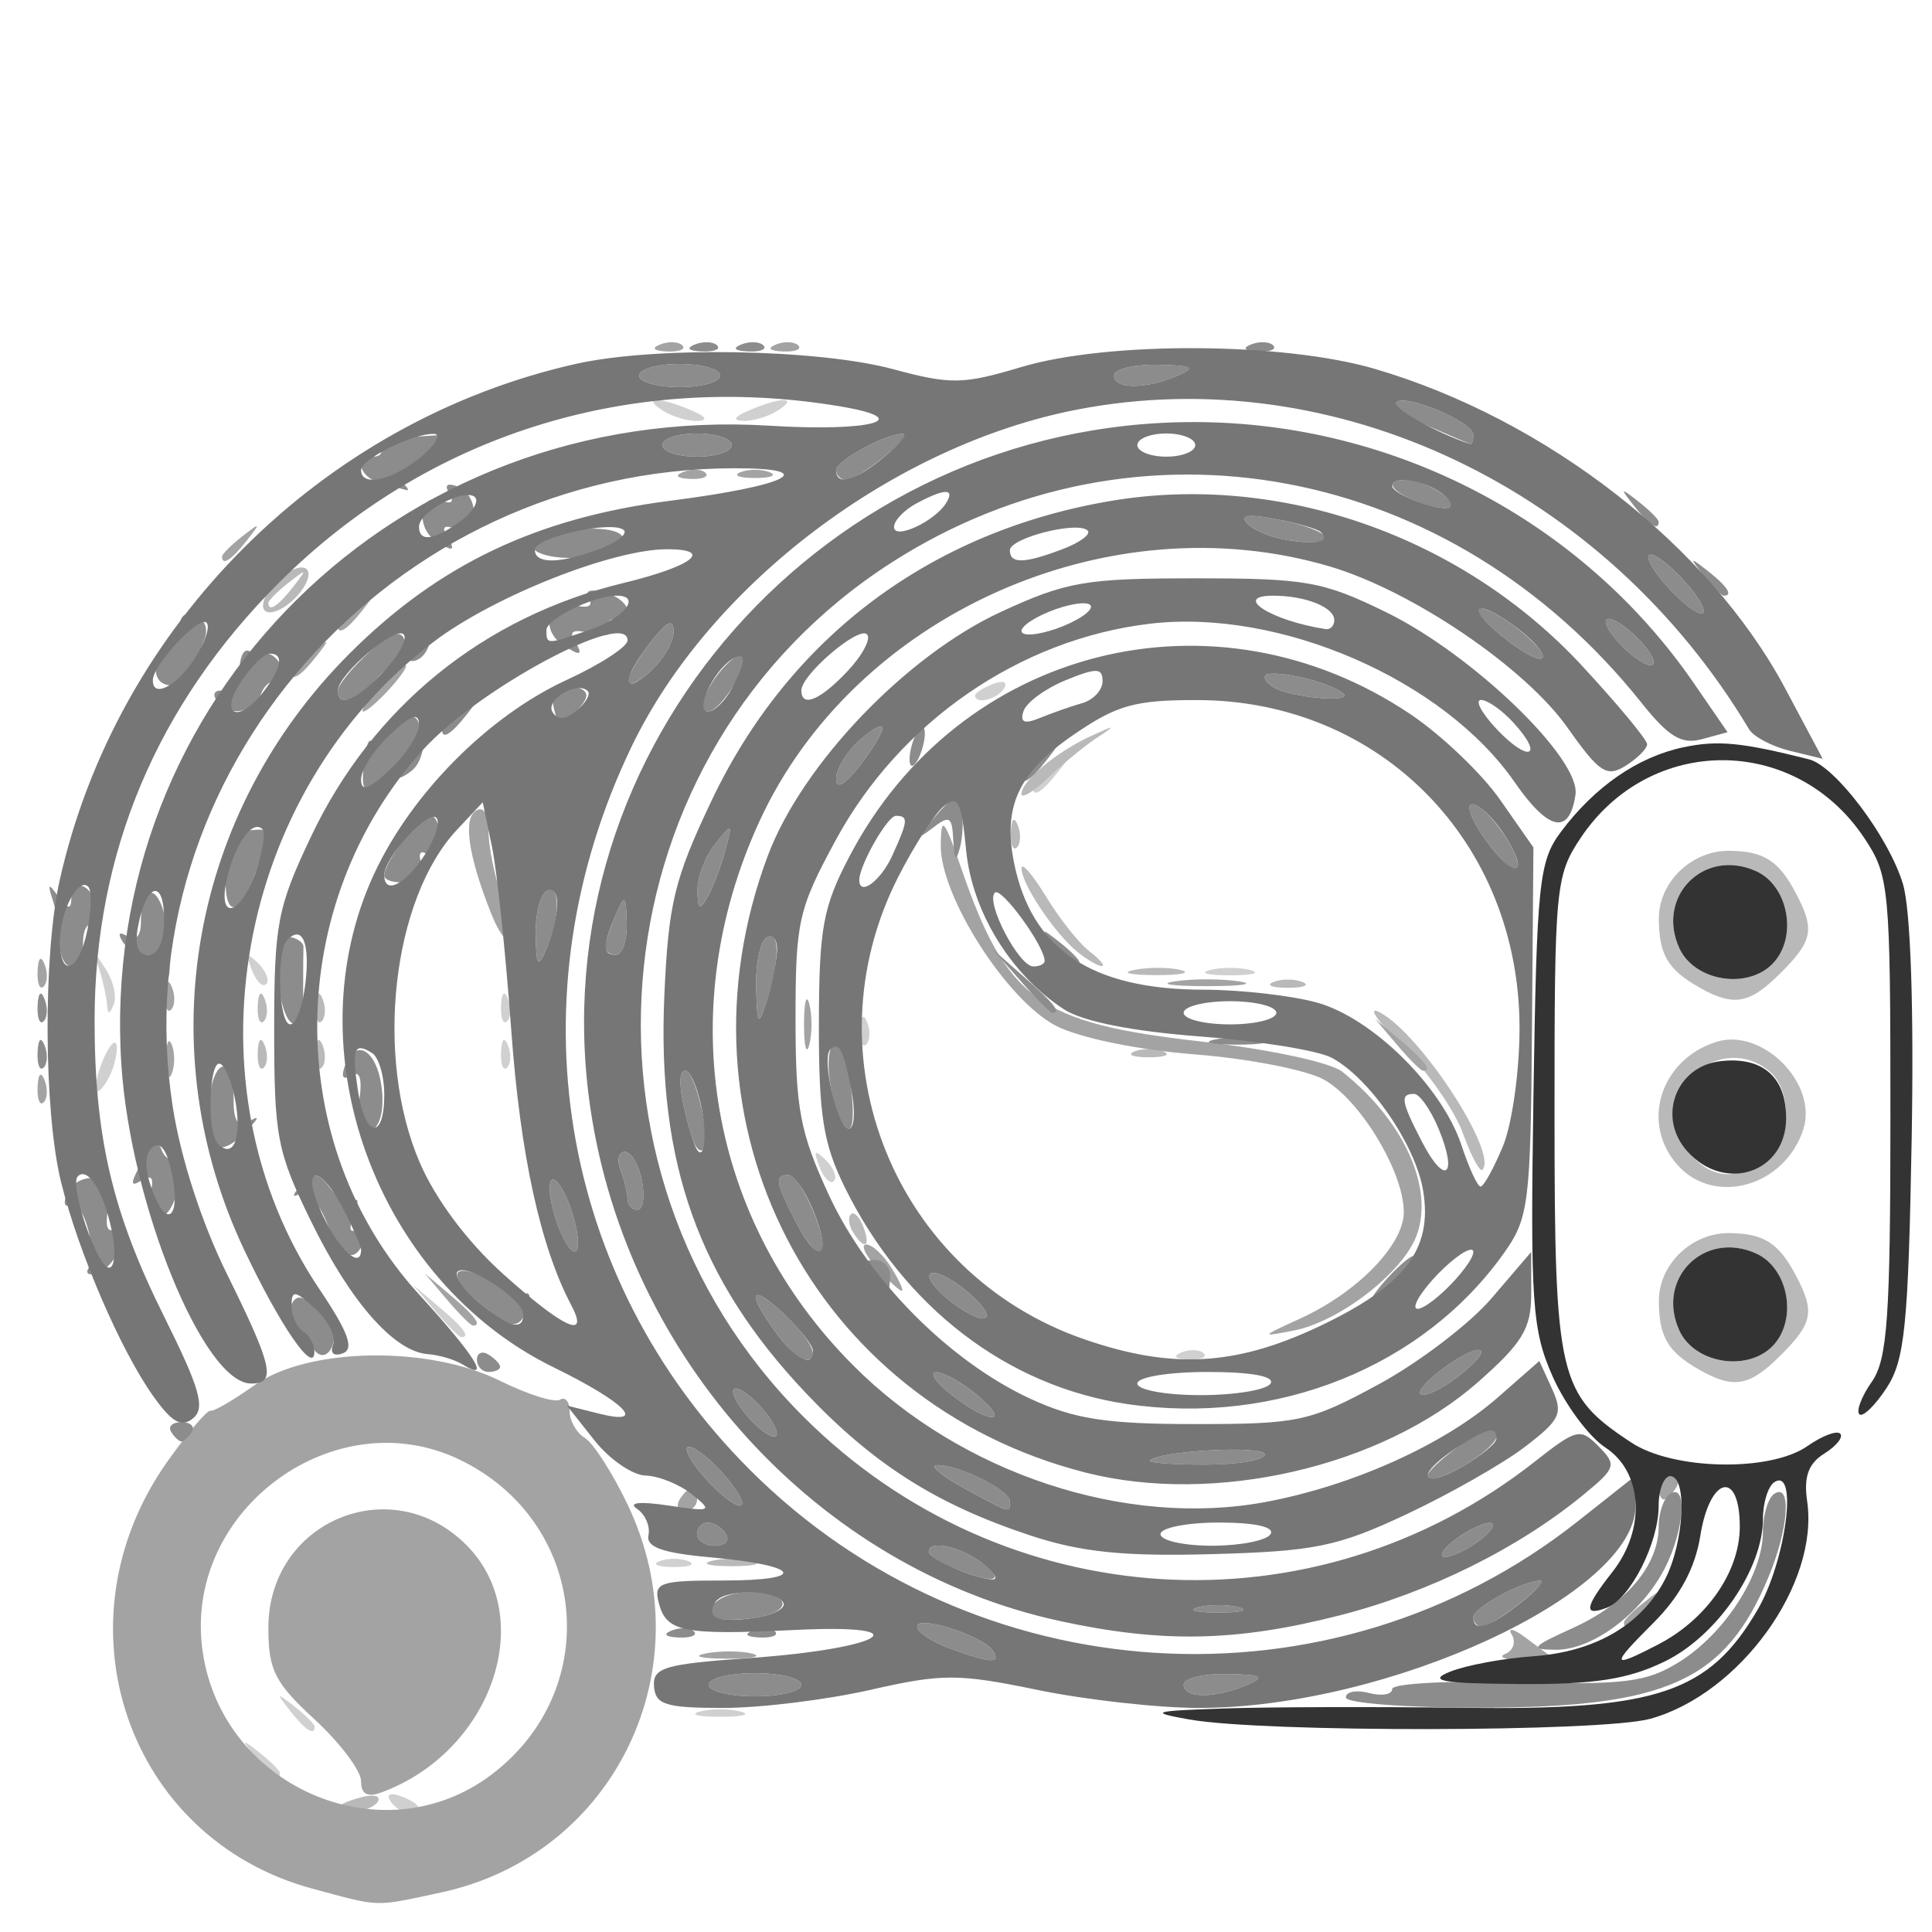 <?xml version="1.0" encoding="UTF-8" standalone="no"?>
<!-- Created with Inkscape (http://www.inkscape.org/) -->

<svg
   width="100mm"
   height="100mm"
   viewBox="0 0 100 100"
   version="1.1"
   id="svg2654"
   inkscape:version="1.1.1 (3bf5ae0d25, 2021-09-20)"
   sodipodi:docname="add_list_type_device_6110.svg"
   xmlns:inkscape="http://www.inkscape.org/namespaces/inkscape"
   xmlns:sodipodi="http://sodipodi.sourceforge.net/DTD/sodipodi-0.dtd"
   xmlns="http://www.w3.org/2000/svg"
   xmlns:svg="http://www.w3.org/2000/svg">
  <sodipodi:namedview
     id="namedview2656"
     pagecolor="#505050"
     bordercolor="#ffffff"
     borderopacity="1"
     inkscape:pageshadow="0"
     inkscape:pageopacity="0"
     inkscape:pagecheckerboard="1"
     inkscape:document-units="mm"
     showgrid="false"
     inkscape:zoom="0.58974467"
     inkscape:cx="397.62971"
     inkscape:cy="171.26056"
     inkscape:window-width="1440"
     inkscape:window-height="890"
     inkscape:window-x="-6"
     inkscape:window-y="-6"
     inkscape:window-maximized="1"
     inkscape:current-layer="layer1" />
  <defs
     id="defs2651" />
  <g
     inkscape:label="Laag 1"
     inkscape:groupmode="layer"
     id="layer1">
    <g
       id="g2670"
       transform="translate(-9.9697888e-7,-0.449)">
      <path
         style="fill:#d0d0d0;fill-opacity:1;stroke-width:0.6"
         d="m 20.193,93.656 c -0.21,-0.34 0.031,-0.44 0.564,-0.236 1.039,0.399 1.229,0.828 0.366,0.828 -0.31,0 -0.729,-0.267 -0.931,-0.593 z m -6.977,-2.256 c -0.746,-0.951 -0.725,-0.972 0.226,-0.226 0.577,0.453 1.049,0.925 1.049,1.049 0,0.494 -0.492,0.176 -1.276,-0.823 z m 1.799,-2.399 c -0.746,-0.951 -0.725,-0.972 0.226,-0.226 0.577,0.453 1.049,0.925 1.049,1.049 0,0.494 -0.492,0.176 -1.276,-0.823 z m 21.215,0.036 c 0.577,-0.151 1.522,-0.151 2.099,0 0.577,0.151 0.105,0.274 -1.049,0.274 -1.154,0 -1.627,-0.123 -1.049,-0.274 z m -2.099,-7.78 c 0.412,-0.166 1.087,-0.166 1.499,0 0.412,0.166 0.075,0.302 -0.75,0.302 -0.825,0 -1.162,-0.136 -0.75,-0.302 z m 27.023,-10.807 c 0.433,-0.173 0.95,-0.152 1.149,0.047 0.199,0.199 -0.155,0.341 -0.787,0.315 -0.699,-0.029 -0.841,-0.171 -0.362,-0.362 z M 22.53,68.312 l -1.142,-1.349 1.349,1.142 c 1.268,1.074 1.622,1.556 1.142,1.556 -0.114,0 -0.721,-0.607 -1.349,-1.349 z m 19.885,-7.47 c -0.325,-0.855 -0.257,-0.924 0.336,-0.336 0.41,0.407 0.594,0.891 0.409,1.075 -0.185,0.185 -0.52,-0.148 -0.745,-0.74 z M 4.948,56.769 c 0.062,-1.136 1.062,-3.049 1.097,-2.099 0.018,0.495 -0.229,1.304 -0.548,1.799 -0.32,0.495 -0.566,0.63 -0.548,0.3 z M 25.933,54.92 c 0.029,-0.699 0.171,-0.841 0.362,-0.362 0.173,0.433 0.152,0.95 -0.047,1.149 -0.199,0.199 -0.341,-0.155 -0.315,-0.787 z m 18.59,-1.199 c 0.029,-0.699 0.171,-0.841 0.362,-0.362 0.173,0.433 0.152,0.95 -0.047,1.149 -0.199,0.199 -0.341,-0.155 -0.315,-0.787 z M 25.933,52.521 c 0.029,-0.699 0.171,-0.841 0.362,-0.362 0.173,0.433 0.152,0.95 -0.047,1.149 -0.199,0.199 -0.341,-0.155 -0.315,-0.787 z m -20.389,-0.051 c -0.026,-0.385 -0.203,-1.195 -0.392,-1.799 -0.328,-1.044 -0.311,-1.045 0.342,-0.026 0.378,0.59 0.555,1.399 0.392,1.799 -0.213,0.525 -0.308,0.532 -0.342,0.026 z m 7.487,-1.822 c -0.325,-0.855 -0.257,-0.924 0.336,-0.336 0.41,0.407 0.594,0.891 0.409,1.075 -0.185,0.185 -0.52,-0.148 -0.745,-0.74 z m 49.585,0.011 c 0.577,-0.151 1.522,-0.151 2.099,0 0.577,0.151 0.105,0.274 -1.049,0.274 -1.154,0 -1.627,-0.123 -1.049,-0.274 z M 53.47,41.25 c 0,-0.125 0.472,-0.597 1.049,-1.049 0.951,-0.746 0.972,-0.725 0.226,0.226 -0.783,0.999 -1.276,1.317 -1.276,0.823 z m -2.998,-4.807 c 0,-0.13 0.419,-0.396 0.931,-0.593 0.534,-0.205 0.774,-0.104 0.564,0.236 -0.352,0.57 -1.495,0.843 -1.495,0.357 z M 34.281,21.687 c -1.096,-0.708 -0.149,-0.708 1.499,0 0.791,0.34 0.893,0.527 0.3,0.548 -0.495,0.018 -1.304,-0.229 -1.799,-0.548 z m 4.498,0 c 1.649,-0.708 2.595,-0.708 1.499,0 -0.495,0.32 -1.304,0.566 -1.799,0.548 -0.593,-0.022 -0.491,-0.209 0.3,-0.548 z"
         id="path2682" />
      <path
         style="fill:#b9b9b9;fill-opacity:1;stroke-width:0.6"
         d="m 17.49,94.019 c 0,-0.126 0.54,-0.371 1.2,-0.544 0.66,-0.173 1.049,-0.069 0.864,0.23 -0.323,0.522 -2.064,0.787 -2.064,0.314 z M 36.829,81.242 c 0.577,-0.151 1.522,-0.151 2.099,0 0.577,0.151 0.105,0.274 -1.049,0.274 -1.154,0 -1.627,-0.123 -1.049,-0.274 z m 51.123,-9.898 c -1.62,-0.919 -2.079,-1.696 -2.09,-3.538 -0.011,-1.902 1.68,-3.544 3.636,-3.532 1.788,0.011 2.571,0.509 3.461,2.2 0.985,1.872 0.874,2.458 -0.782,4.115 -1.625,1.625 -2.436,1.77 -4.225,0.755 z m 3.778,-1.202 c 1.332,-1.332 0.867,-4.036 -0.826,-4.808 -2.691,-1.226 -5.208,1.29 -3.982,3.982 0.772,1.693 3.476,2.158 4.808,0.826 z m -47.579,-5.917 c -0.217,-0.352 -0.267,-0.768 -0.109,-0.925 0.157,-0.157 0.446,0.131 0.641,0.64 0.405,1.057 0.06,1.243 -0.531,0.286 z m 42.695,-3.455 c -1.95,-2.154 -0.919,-5.471 1.987,-6.393 2.37,-0.752 5.263,2.141 4.511,4.511 -0.937,2.953 -4.575,4.007 -6.497,1.883 z m 4.444,-0.124 c 1.387,-0.742 1.571,-3.689 0.297,-4.746 -2.732,-2.267 -6.621,1.53 -4.25,4.149 1.231,1.361 2.241,1.513 3.954,0.597 z M 75.713,59.092 C 75.286,57.912 73.865,55.874 72.554,54.564 c -1.311,-1.311 -1.815,-2.079 -1.12,-1.707 2.117,1.133 6.13,7.304 5.294,8.14 -0.132,0.132 -0.589,-0.725 -1.015,-1.905 z M 13.339,54.92 c 0.029,-0.699 0.171,-0.841 0.362,-0.362 0.173,0.433 0.152,0.95 -0.047,1.149 -0.199,0.199 -0.341,-0.155 -0.315,-0.787 z m 2.998,0 c 0.029,-0.699 0.171,-0.841 0.362,-0.362 0.173,0.433 0.152,0.95 -0.047,1.149 -0.199,0.199 -0.341,-0.155 -0.315,-0.787 z m 42.38,-0.047 c 0.412,-0.166 1.087,-0.166 1.499,0 0.412,0.166 0.075,0.302 -0.75,0.302 -0.825,0 -1.162,-0.136 -0.75,-0.302 z m -45.378,-2.351 c 0.029,-0.699 0.171,-0.841 0.362,-0.362 0.173,0.433 0.152,0.95 -0.047,1.149 -0.199,0.199 -0.341,-0.155 -0.315,-0.787 z m 2.998,0 c 0.029,-0.699 0.171,-0.841 0.362,-0.362 0.173,0.433 0.152,0.95 -0.047,1.149 -0.199,0.199 -0.341,-0.155 -0.315,-0.787 z m 71.614,-0.966 c -1.62,-0.919 -2.079,-1.696 -2.09,-3.538 -0.011,-1.902 1.68,-3.544 3.636,-3.532 1.788,0.011 2.571,0.509 3.461,2.2 0.985,1.872 0.874,2.458 -0.782,4.115 -1.625,1.625 -2.436,1.77 -4.225,0.755 z m 3.778,-1.202 c 1.332,-1.332 0.867,-4.036 -0.826,-4.808 -2.691,-1.226 -5.208,1.29 -3.982,3.982 0.772,1.693 3.476,2.158 4.808,0.826 z m -25.816,0.922 c 0.412,-0.166 1.087,-0.166 1.499,0 0.412,0.166 0.075,0.302 -0.75,0.302 -0.825,0 -1.162,-0.136 -0.75,-0.302 z M 58.725,50.648 c 0.746,-0.143 1.825,-0.138 2.399,0.012 0.573,0.15 -0.037,0.267 -1.356,0.261 -1.319,-0.007 -1.788,-0.129 -1.042,-0.273 z m -2.953,-0.925 c -1.18,-0.955 -2.902,-3.527 -2.899,-4.331 0.001,-0.339 0.575,0.324 1.275,1.472 0.7,1.149 1.711,2.422 2.247,2.829 0.535,0.408 0.823,0.75 0.638,0.76 -0.184,0.01 -0.752,-0.318 -1.262,-0.731 z m -3.453,-6.197 c 0.029,-0.699 0.171,-0.841 0.362,-0.362 0.173,0.433 0.152,0.95 -0.047,1.149 -0.199,0.199 -0.341,-0.155 -0.315,-0.787 z m 0.552,-1.983 c 0,-0.668 1.811,-2.178 3.598,-2.999 1.28,-0.588 1.329,-0.578 0.335,0.073 -0.64,0.419 -1.787,1.357 -2.549,2.084 -0.761,0.727 -1.385,1.106 -1.385,0.843 z M 13.665,32.001 c -0.19,-0.307 0.161,-1.017 0.78,-1.577 0.619,-0.56 1.281,-0.767 1.471,-0.46 0.19,0.307 -0.161,1.017 -0.78,1.577 -0.619,0.56 -1.281,0.767 -1.471,0.46 z m 1.502,-1.169 c 0.746,-0.951 0.725,-0.972 -0.226,-0.226 -0.577,0.453 -1.049,0.925 -1.049,1.049 0,0.494 0.492,0.176 1.276,-0.823 z"
         id="path2680" />
      <path
         style="fill:#a3a3a3;fill-opacity:1;stroke-width:0.6"
         d="M 16.183,98.21 C 6.549,95.615 2.753,84.413 8.683,76.072 c 1.051,-1.478 2.045,-2.649 2.21,-2.602 0.165,0.047 1.186,-0.546 2.27,-1.318 2.754,-1.961 8.989,-2.077 12.709,-0.236 1.436,0.71 2.836,1.152 3.111,0.982 0.275,-0.17 0.5,0.098 0.5,0.596 0,0.498 0.357,1.121 0.792,1.385 0.436,0.264 1.43,1.815 2.21,3.446 4.029,8.434 -0.643,18.144 -9.658,20.078 -3.51,0.753 -3.083,0.765 -6.644,-0.194 z m 9.293,-5.935 c 5.842,-4.456 4.915,-13.142 -1.74,-16.3 -6.397,-3.035 -14.085,2.555 -13.284,9.66 0.817,7.245 9.31,10.998 15.025,6.64 z m -6.787,0.364 c 0,-0.535 -1.079,-1.969 -2.399,-3.187 -2.072,-1.912 -2.399,-2.561 -2.399,-4.751 0,-5.509 6.358,-8.172 10.241,-4.29 3.736,3.736 1.347,10.703 -4.394,12.815 -0.727,0.267 -1.049,0.087 -1.049,-0.587 z M 36.537,86.029 c 0.746,-0.143 1.825,-0.138 2.399,0.012 0.573,0.15 -0.037,0.267 -1.356,0.261 -1.319,-0.007 -1.788,-0.129 -1.042,-0.273 z m 41.375,0.026 c 0.414,-0.167 0.565,-0.618 0.335,-1.002 -0.23,-0.384 0.105,-0.302 0.746,0.181 0.641,0.484 1.277,0.956 1.414,1.049 0.137,0.093 -0.537,0.148 -1.499,0.122 -0.962,-0.026 -1.41,-0.184 -0.996,-0.351 z m 6.143,-1.627 c 0,-0.125 0.472,-0.597 1.049,-1.049 0.951,-0.746 0.972,-0.725 0.226,0.226 -0.783,0.999 -1.276,1.317 -1.276,0.823 z M 35.18,78.057 c 0.204,-0.33 0.49,-0.6 0.635,-0.6 0.145,0 0.264,0.27 0.264,0.6 0,0.33 -0.286,0.6 -0.635,0.6 -0.349,0 -0.468,-0.27 -0.264,-0.6 z m 50.673,-0.6 c 0,-0.33 0.286,-0.6 0.635,-0.6 0.349,0 0.468,0.27 0.264,0.6 -0.204,0.33 -0.49,0.6 -0.635,0.6 -0.145,0 -0.264,-0.27 -0.264,-0.6 z m -18.59,-8.743 c 2.987,-1.357 5.397,-3.826 5.397,-5.53 0,-2.056 -2.221,-5.757 -4.104,-6.84 -0.876,-0.504 -3.886,-1.097 -6.69,-1.318 -2.974,-0.235 -5.972,-0.85 -7.196,-1.476 -2.545,-1.301 -6.005,-6.714 -5.977,-9.349 0.017,-1.583 0.161,-1.418 1.082,1.25 2.336,6.76 4.007,7.961 12.387,8.905 3.47,0.391 6.699,1.079 7.302,1.557 3.2,2.534 4.788,6.042 3.851,8.506 -0.731,1.923 -3.996,4.441 -6.352,4.899 -1.737,0.338 -1.726,0.317 0.3,-0.604 z m -44.133,-1.002 -1.142,-1.349 1.349,1.142 c 1.268,1.074 1.622,1.556 1.142,1.556 -0.114,0 -0.721,-0.607 -1.349,-1.349 z m 22.245,-1.649 c -0.597,-0.66 -0.839,-1.199 -0.537,-1.199 0.302,0 0.885,0.54 1.297,1.199 0.412,0.66 0.654,1.199 0.537,1.199 -0.117,0 -0.7,-0.54 -1.297,-1.199 z M 1.945,56.719 c 0.029,-0.699 0.171,-0.841 0.362,-0.362 0.173,0.433 0.152,0.95 -0.047,1.149 -0.199,0.199 -0.341,-0.155 -0.315,-0.787 z m 6.644,-1.449 c 0,-0.825 0.136,-1.162 0.302,-0.75 0.166,0.412 0.166,1.087 0,1.499 -0.166,0.412 -0.302,0.075 -0.302,-0.75 z m 63.714,-0.75 -1.142,-1.349 1.349,1.142 c 1.268,1.074 1.622,1.556 1.142,1.556 -0.114,0 -0.721,-0.607 -1.349,-1.349 z M 41.616,53.47 c 0,-1.154 0.123,-1.627 0.274,-1.049 0.151,0.577 0.151,1.522 0,2.099 -0.151,0.577 -0.274,0.105 -0.274,-1.049 z M 8.542,51.921 c 0.029,-0.699 0.171,-0.841 0.362,-0.362 0.173,0.433 0.152,0.95 -0.047,1.149 -0.199,0.199 -0.341,-0.155 -0.315,-0.787 z M 1.945,50.722 c 0.029,-0.699 0.171,-0.841 0.362,-0.362 0.173,0.433 0.152,0.95 -0.047,1.149 -0.199,0.199 -0.341,-0.155 -0.315,-0.787 z m 58.871,0.52 c 0.907,-0.137 2.391,-0.137 3.298,0 0.907,0.137 0.165,0.25 -1.649,0.25 -1.814,0 -2.556,-0.112 -1.649,-0.25 z M 25.387,47.643 c -1.149,-2.905 -1.423,-4.82 -0.75,-5.236 0.396,-0.245 0.648,0.162 0.648,1.044 0,0.795 0.301,2.309 0.669,3.364 0.832,2.387 0.335,3.111 -0.568,0.828 z M 19.589,36.08 c 0.597,-0.66 1.22,-1.199 1.385,-1.199 0.165,0 -0.189,0.54 -0.786,1.199 -0.597,0.66 -1.22,1.199 -1.385,1.199 -0.165,0 0.189,-0.54 0.786,-1.199 z m -4.498,-0.826 c 0,-0.125 0.472,-0.597 1.049,-1.049 0.951,-0.746 0.972,-0.725 0.226,0.226 -0.783,0.999 -1.276,1.317 -1.276,0.823 z m 2.399,-2.399 c 0,-0.125 0.472,-0.597 1.049,-1.049 0.951,-0.746 0.972,-0.725 0.226,0.226 -0.783,0.999 -1.276,1.317 -1.276,0.823 z m -5.997,-3.598 c 0,-0.125 0.472,-0.597 1.049,-1.049 0.951,-0.746 0.972,-0.725 0.226,0.226 -0.783,0.999 -1.276,1.317 -1.276,0.823 z M 35.368,24.876 c 0.433,-0.173 0.95,-0.152 1.149,0.047 0.199,0.199 -0.155,0.341 -0.787,0.315 -0.699,-0.029 -0.841,-0.171 -0.362,-0.362 z m 2.961,0.012 c 0.412,-0.166 1.087,-0.166 1.499,0 0.412,0.166 0.075,0.302 -0.75,0.302 -0.825,0 -1.162,-0.136 -0.75,-0.302 z m -4.16,-6.609 c 0.433,-0.173 0.95,-0.152 1.149,0.047 0.199,0.199 -0.155,0.341 -0.787,0.315 -0.699,-0.029 -0.841,-0.171 -0.362,-0.362 z m 5.997,0 c 0.433,-0.173 0.95,-0.152 1.149,0.047 0.199,0.199 -0.155,0.341 -0.787,0.315 -0.699,-0.029 -0.841,-0.171 -0.362,-0.362 z"
         id="path2678" />
      <path
         style="fill:#8c8c8c;fill-opacity:1;stroke-width:0.6"
         d="m 69.662,88.308 c 0,-0.299 0.54,-0.402 1.199,-0.23 0.66,0.173 1.199,0.08 1.198,-0.206 -6e-4,-0.286 2.9,-0.444 6.447,-0.352 5.606,0.146 6.703,0.009 8.402,-1.044 2.359,-1.463 4.337,-4.531 4.34,-6.734 0.001,-0.888 0.272,-1.781 0.602,-1.984 0.9,-0.556 0.722,1.845 -0.323,4.345 -2.235,5.349 -5.247,6.718 -14.819,6.736 -3.875,0.007 -7.046,-0.231 -7.046,-0.53 z M 36.679,87.652 c 0,-0.33 1.079,-0.6 2.399,-0.6 1.319,0 2.399,0.27 2.399,0.6 0,0.33 -1.079,0.6 -2.399,0.6 -1.319,0 -2.399,-0.27 -2.399,-0.6 z m 24.587,0 c 0,-0.33 1.012,-0.581 2.249,-0.558 1.804,0.034 2.012,0.144 1.049,0.558 -1.666,0.716 -3.298,0.716 -3.298,0 z M 49.123,85.756 c -0.907,-0.331 -1.649,-0.836 -1.649,-1.121 0,-0.62 3.455,0.502 3.934,1.277 0.41,0.664 -0.143,0.626 -2.285,-0.156 z m 32.303,-1.05 c 2.75,-1.249 4.427,-3.237 4.427,-5.247 0,-0.732 0.27,-1.497 0.6,-1.701 0.904,-0.559 0.719,1.927 -0.288,3.875 -1.206,2.333 -3.741,4.224 -5.64,4.208 -1.378,-0.012 -1.269,-0.149 0.901,-1.134 z m -46.658,0.138 c 0.433,-0.173 0.95,-0.152 1.149,0.047 0.199,0.199 -0.155,0.341 -0.787,0.315 -0.699,-0.029 -0.841,-0.171 -0.362,-0.362 z m 4.198,0 c 0.433,-0.173 0.95,-0.152 1.149,0.047 0.199,0.199 -0.155,0.341 -0.787,0.315 -0.699,-0.029 -0.841,-0.171 -0.362,-0.362 z m -1.974,-0.677 c -0.582,-0.582 0.412,-1.312 1.786,-1.312 2.134,0 2.358,1.025 0.29,1.329 -0.988,0.145 -1.922,0.138 -2.076,-0.016 z m 39.266,-0.017 c 0,-0.488 2.625,-1.909 3.476,-1.882 0.547,0.017 -2.435,2.354 -3.027,2.372 -0.247,0.007 -0.45,-0.213 -0.45,-0.49 z M 62.016,83.641 c 0.577,-0.151 1.522,-0.151 2.099,0 0.577,0.151 0.105,0.274 -1.049,0.274 -1.154,0 -1.627,-0.123 -1.049,-0.274 z M 49.423,81.637 c -0.742,-0.298 -1.349,-0.686 -1.349,-0.862 0,-0.629 1.592,-0.303 2.734,0.561 1.301,0.984 0.662,1.123 -1.385,0.3 z m 25.901,-1.5 c 0.64,-0.484 1.45,-0.872 1.799,-0.861 0.349,0.01 0.111,0.415 -0.529,0.9 -0.64,0.484 -1.45,0.872 -1.799,0.861 -0.349,-0.01 -0.111,-0.415 0.529,-0.9 z m -39.244,-0.281 c 0,-0.33 0.254,-0.6 0.564,-0.6 0.31,0 0.731,0.27 0.935,0.6 0.204,0.33 -0.05,0.6 -0.564,0.6 -0.514,0 -0.935,-0.27 -0.935,-0.6 z m 0.6,-2.699 c -0.772,-0.822 -1.269,-1.629 -1.104,-1.794 0.165,-0.165 0.932,0.373 1.704,1.195 0.772,0.822 1.269,1.629 1.104,1.794 -0.165,0.165 -0.932,-0.373 -1.704,-1.195 z m 13.193,0.3 c -1.154,-0.632 -1.774,-1.16 -1.377,-1.174 1.084,-0.038 3.776,1.295 3.776,1.87 0,0.638 0.082,0.662 -2.399,-0.696 z m 23.987,-0.559 c 0,-0.486 2.625,-2.44 3.277,-2.44 0.893,0 0.109,1.016 -1.482,1.921 -0.987,0.562 -1.795,0.795 -1.795,0.519 z M 59.517,76.038 c 0.58,-0.51 5.947,-0.787 5.947,-0.306 0,0.289 -1.394,0.526 -3.098,0.526 -1.704,0 -2.986,-0.099 -2.848,-0.22 z M 8.856,74.559 c -0.17,-0.275 0.072,-0.5 0.538,-0.5 0.466,0 0.708,0.225 0.538,0.5 -0.17,0.275 -0.412,0.5 -0.538,0.5 -0.126,0 -0.368,-0.225 -0.538,-0.5 z m 29.922,-0.7 c -0.601,-0.664 -0.957,-1.342 -0.792,-1.507 0.165,-0.165 0.791,0.243 1.392,0.907 0.601,0.664 0.957,1.342 0.792,1.507 -0.165,0.165 -0.791,-0.243 -1.392,-0.907 z m 10.494,-1.199 c -0.825,-0.645 -1.192,-1.179 -0.816,-1.186 0.376,-0.007 1.32,0.517 2.099,1.166 1.842,1.535 0.677,1.553 -1.283,0.02 z m 25.187,-1.199 c 1.96,-1.533 3.125,-1.515 1.283,0.02 -0.779,0.649 -1.723,1.173 -2.099,1.166 -0.376,-0.007 -0.009,-0.541 0.816,-1.186 z M 24.686,70.826 c 0,-0.349 0.27,-0.468 0.6,-0.264 0.33,0.204 0.6,0.49 0.6,0.635 0,0.145 -0.27,0.264 -0.6,0.264 -0.33,0 -0.6,-0.286 -0.6,-0.635 z m -8.628,-0.906 c -0.197,-0.514 -0.605,-0.782 -0.906,-0.595 -0.301,0.186 -0.405,-0.207 -0.231,-0.874 0.229,-0.874 0.521,-1.043 1.049,-0.606 0.402,0.334 0.853,0.486 1,0.338 0.148,-0.148 0.308,0.254 0.356,0.893 0.111,1.476 -0.794,2.079 -1.268,0.844 z m 24.07,-0.54 c -1.517,-2.086 -1.289,-2.551 0.45,-0.918 1.477,1.387 1.931,2.417 1.049,2.38 -0.247,-0.01 -0.922,-0.668 -1.499,-1.462 z M 24.751,67.828 c -1.735,-1.445 -1.315,-2.164 0.633,-1.086 0.77,0.427 1.593,0.722 1.829,0.655 0.235,-0.066 0.274,0.281 0.086,0.772 -0.443,1.154 -0.81,1.105 -2.548,-0.342 z m 24.522,0.035 c -0.815,-0.615 -1.321,-1.277 -1.125,-1.473 0.196,-0.196 1.001,0.167 1.79,0.807 1.871,1.517 1.267,2.123 -0.665,0.666 z M 71.761,66.663 c 0.597,-0.66 1.22,-1.199 1.385,-1.199 0.165,0 -0.189,0.54 -0.786,1.199 -0.597,0.66 -1.22,1.199 -1.385,1.199 -0.165,0 0.189,-0.54 0.786,-1.199 z M 45.158,66.463 c -0.496,-0.598 -0.464,-0.8 0.126,-0.8 0.435,0 0.79,0.36 0.79,0.8 0,0.44 -0.057,0.8 -0.126,0.8 -0.07,0 -0.425,-0.36 -0.79,-0.8 z M 4.584,66.084 c 0.505,-0.816 -0.316,-3.672 -0.944,-3.284 -0.291,0.18 -0.375,-0.074 -0.187,-0.563 0.188,-0.489 0.812,-0.854 1.386,-0.811 0.773,0.058 0.972,0.461 0.764,1.547 -0.178,0.931 -0.05,1.326 0.35,1.079 0.39,-0.241 0.515,0.053 0.328,0.769 -0.167,0.637 -0.695,1.309 -1.175,1.493 -0.479,0.184 -0.714,0.08 -0.522,-0.231 z M 16.893,63.673 c -0.429,-1.036 -1.029,-1.631 -1.422,-1.411 -0.374,0.209 -0.325,0.003 0.11,-0.457 0.674,-0.714 0.903,-0.685 1.558,0.203 0.423,0.572 0.958,0.85 1.191,0.618 0.232,-0.232 0.227,0.086 -0.011,0.707 -0.3,0.781 -0.219,0.997 0.261,0.7 0.454,-0.281 0.571,-0.107 0.338,0.501 -0.54,1.407 -1.202,1.126 -2.025,-0.861 z m 12.042,0.351 c -0.38,-0.957 -0.579,-2.036 -0.443,-2.399 0.136,-0.362 0.559,0.124 0.939,1.081 0.38,0.957 0.579,2.036 0.443,2.399 -0.136,0.362 -0.559,-0.124 -0.939,-1.081 z m 12.286,-0.273 c -1.084,-2.096 -1.149,-2.484 -0.417,-2.484 0.656,0 2.157,3.513 1.697,3.973 -0.185,0.185 -0.761,-0.485 -1.28,-1.489 z M 7.772,62.272 c 0.223,-0.851 0.096,-1.06 -0.442,-0.727 -0.601,0.372 -0.6,0.179 0.006,-0.954 0.463,-0.865 0.858,-1.126 1.011,-0.668 0.138,0.413 0.449,0.629 0.691,0.48 0.242,-0.15 0.33,0.478 0.195,1.396 -0.135,0.917 -0.588,1.667 -1.009,1.667 -0.467,0 -0.643,-0.463 -0.452,-1.193 z m 24.71,0.243 c 0,-0.303 -0.164,-0.977 -0.364,-1.499 -0.2,-0.522 -0.097,-0.949 0.23,-0.949 0.327,0 0.723,0.675 0.881,1.499 0.158,0.825 0.054,1.499 -0.23,1.499 -0.284,0 -0.517,-0.248 -0.517,-0.551 z M 10.797,57.598 c 0.239,-2.502 1.295,-2.631 1.295,-0.159 0,1.025 0.237,1.365 0.75,1.076 0.597,-0.337 0.598,-0.26 0.006,0.378 -1.504,1.622 -2.282,1.13 -2.051,-1.296 z m 25.05,1.805 c -0.66,-2.115 -0.815,-3.534 -0.386,-3.534 0.538,0 1.374,3.642 0.937,4.08 -0.159,0.159 -0.407,-0.086 -0.551,-0.546 z M 18.583,57.521 c 0.183,-1.246 0.055,-1.691 -0.406,-1.406 -0.434,0.268 -0.543,0.076 -0.307,-0.54 0.571,-1.489 1.699,-0.71 1.9,1.313 0.113,1.129 -0.13,1.946 -0.637,2.14 -0.613,0.235 -0.752,-0.144 -0.551,-1.508 z m 24.464,-0.548 c -0.342,-1.71 -0.108,-2.897 0.443,-2.253 0.524,0.612 0.904,4.148 0.446,4.148 -0.28,0 -0.68,-0.853 -0.889,-1.895 z M 1.945,54.92 C 1.974,54.221 2.116,54.079 2.308,54.557 2.481,54.99 2.46,55.507 2.26,55.707 2.061,55.906 1.919,55.552 1.945,54.92 Z M 62.922,54.246 c 0.746,-0.143 1.825,-0.138 2.399,0.012 0.573,0.15 -0.037,0.267 -1.356,0.261 -1.319,-0.007 -1.788,-0.129 -1.042,-0.273 z M 1.945,52.521 c 0.029,-0.699 0.171,-0.841 0.362,-0.362 0.173,0.433 0.152,0.95 -0.047,1.149 -0.199,0.199 -0.341,-0.155 -0.315,-0.787 z M 14.396,51.146 c -0.158,-1.653 0.002,-2.292 0.553,-2.211 0.426,0.063 0.767,0.299 0.758,0.526 -0.009,0.227 -0.016,1.222 -0.016,2.211 0,2.623 -1.035,2.203 -1.295,-0.526 z M 39.138,51.557 c -0.033,-1.217 0.21,-2.38 0.54,-2.584 0.694,-0.429 0.694,1.132 0,3.298 -0.431,1.347 -0.486,1.274 -0.54,-0.714 z m 13.687,-0.335 -1.454,-1.649 1.649,1.454 c 1.541,1.359 1.924,1.844 1.454,1.844 -0.107,0 -0.85,-0.742 -1.649,-1.649 z M 8.495,50.572 c 0,-0.385 -0.389,-0.7 -0.864,-0.7 -0.475,0 -1.057,-0.312 -1.292,-0.692 -0.265,-0.429 -0.165,-0.53 0.264,-0.264 0.435,0.269 0.692,-0.018 0.692,-0.771 0,-2.197 1.065,-1.894 1.349,0.384 0.154,1.234 0.183,2.356 0.065,2.494 -0.118,0.137 -0.215,-0.065 -0.215,-0.45 z M 3.097,49.322 c 0,-0.633 -0.16,-1.645 -0.356,-2.249 -0.296,-0.914 -0.247,-0.947 0.291,-0.199 0.44,0.612 0.65,0.66 0.656,0.15 0.015,-1.199 1.038,-0.865 1.383,0.451 0.173,0.66 0.069,1.049 -0.23,0.864 -0.299,-0.185 -0.544,0.22 -0.544,0.899 0,0.679 -0.27,1.235 -0.6,1.235 -0.33,0 -0.6,-0.518 -0.6,-1.15 z M 27.726,48.858 c -0.023,-1.052 0.228,-2.08 0.558,-2.284 0.719,-0.445 0.719,1.325 0,2.998 -0.434,1.011 -0.522,0.899 -0.558,-0.714 z m 26.867,0.564 c -0.746,-0.951 -0.725,-0.972 0.226,-0.226 0.577,0.453 1.049,0.925 1.049,1.049 0,0.494 -0.492,0.176 -1.276,-0.823 z m -23.269,0 c 0.023,-0.247 0.274,-0.989 0.558,-1.649 0.457,-1.063 0.52,-1.012 0.558,0.45 0.023,0.907 -0.228,1.649 -0.558,1.649 -0.33,0 -0.581,-0.202 -0.558,-0.45 z M 11.685,45.493 c 0.076,-1.409 0.41,-2.004 1.157,-2.062 1.241,-0.096 1.219,-0.22 0.391,2.153 -0.859,2.465 -1.684,2.416 -1.548,-0.092 z m 24.413,1.046 c -0.01,-0.679 0.401,-1.758 0.912,-2.399 0.894,-1.118 0.915,-1.105 0.527,0.335 -0.222,0.825 -0.632,1.904 -0.912,2.399 -0.406,0.718 -0.513,0.651 -0.527,-0.335 z M 19.888,45.771 c 0,-0.724 1.835,-3.095 2.395,-3.095 0.291,0 0.489,0.521 0.441,1.158 -0.048,0.637 -0.347,0.997 -0.664,0.801 -0.317,-0.196 -0.426,0.037 -0.241,0.519 0.217,0.564 -0.067,0.906 -0.798,0.961 -0.623,0.047 -1.133,-0.108 -1.133,-0.344 z m 56.994,-1.861 c -0.718,-1.008 -1.024,-1.834 -0.679,-1.834 0.755,0 2.748,2.904 2.3,3.351 -0.174,0.174 -0.903,-0.509 -1.621,-1.518 z m -27.54,0.042 c -0.062,-1.262 -0.188,-1.331 -1.119,-0.61 -0.776,0.601 -0.737,0.447 0.15,-0.592 0.985,-1.154 1.234,-1.233 1.393,-0.439 0.107,0.531 0.07,1.438 -0.08,2.015 -0.196,0.75 -0.294,0.643 -0.344,-0.373 z M 18.818,40.079 c 0.07,-0.849 0.25,-1.421 0.4,-1.271 0.15,0.15 0.733,-0.144 1.295,-0.652 0.929,-0.84 1.051,-0.815 1.336,0.276 0.173,0.661 -0.063,1.514 -0.523,1.896 -0.461,0.382 -0.838,0.494 -0.838,0.248 0,-0.246 -0.404,-0.111 -0.899,0.299 -0.762,0.633 -0.879,0.511 -0.771,-0.798 z m 24.458,0.672 c 0,-0.488 0.54,-1.376 1.199,-1.973 0.66,-0.597 1.199,-0.884 1.199,-0.637 0,0.246 -0.54,1.134 -1.199,1.973 -0.772,0.981 -1.199,1.208 -1.199,0.637 z m 9.595,-0.1 c 0,-0.125 0.472,-0.597 1.049,-1.049 0.951,-0.746 0.972,-0.725 0.226,0.226 -0.783,0.999 -1.276,1.317 -1.276,0.823 z m -5.769,-1.2 c 0.076,-0.515 0.305,-1.105 0.51,-1.309 0.205,-0.205 0.31,0.05 0.235,0.565 -0.076,0.515 -0.305,1.105 -0.51,1.309 -0.205,0.205 -0.31,-0.05 -0.235,-0.565 z M 22.887,38.252 c 0,-0.125 0.472,-0.597 1.049,-1.049 0.951,-0.746 0.972,-0.725 0.226,0.226 -0.783,0.999 -1.276,1.317 -1.276,0.823 z m 5.951,-0.523 c -0.492,-1.608 -0.307,-2.072 0.722,-1.803 0.899,0.235 1,0.479 0.463,1.127 -0.643,0.774 -1.078,1.023 -1.184,0.676 z m -17.654,-1.064 c -0.209,-0.338 -0.022,-0.54 0.414,-0.45 0.449,0.093 0.795,-0.356 0.795,-1.035 4.36e-4,-0.66 0.203,-1.132 0.45,-1.049 0.247,0.082 0.69,0.15 0.984,0.15 0.295,0 0.696,0.419 0.893,0.931 0.206,0.537 0.105,0.775 -0.24,0.562 -0.328,-0.203 -0.759,0.053 -0.957,0.569 -0.407,1.061 -1.767,1.249 -2.34,0.323 z m 25.478,-0.551 c 0.644,-1.204 1.817,-2.19 1.817,-1.529 0,0.824 -1.278,2.695 -1.841,2.695 -0.391,0 -0.383,-0.405 0.024,-1.166 z m -19.172,0.071 c 0,-0.272 0.712,-1.149 1.581,-1.949 1.089,-1.001 1.665,-1.219 1.85,-0.7 0.148,0.414 0.557,0.575 0.91,0.357 0.382,-0.236 0.466,-0.113 0.207,0.306 -0.239,0.386 -0.649,0.569 -0.912,0.407 -0.263,-0.163 -0.961,0.238 -1.551,0.89 -1.112,1.228 -2.086,1.551 -2.086,0.69 z m 49.024,0.082 c -0.577,-0.151 -1.049,-0.505 -1.049,-0.788 0,-0.5 3.442,0.246 4.079,0.883 0.367,0.367 -1.485,0.309 -3.03,-0.095 z M 8.06,34.882 c 0.046,-0.615 0.365,-1.069 0.709,-1.009 0.344,0.06 0.591,-0.342 0.55,-0.894 -0.048,-0.638 0.236,-0.882 0.784,-0.672 0.524,0.201 0.701,0.71 0.454,1.302 -0.223,0.535 -0.419,1.255 -0.434,1.602 -0.016,0.346 -0.505,0.665 -1.088,0.709 C 8.347,35.971 8.005,35.608 8.06,34.882 Z M 32.495,35.723 c 0.007,-0.298 0.541,-1.217 1.186,-2.042 0.854,-1.091 1.176,-1.239 1.186,-0.543 0.007,0.526 -0.526,1.445 -1.186,2.042 -0.66,0.597 -1.193,0.841 -1.186,0.543 z m 45.239,-2.347 c -0.977,-0.798 -1.506,-1.455 -1.176,-1.459 0.845,-0.012 3.646,2.215 3.266,2.596 -0.173,0.173 -1.113,-0.339 -2.09,-1.137 z m 6.02,0.305 c -0.597,-0.66 -0.816,-1.199 -0.486,-1.199 0.33,0 1.088,0.54 1.685,1.199 0.597,0.66 0.816,1.199 0.486,1.199 -0.33,0 -1.088,-0.54 -1.685,-1.199 z m -54.63,0.141 c -1.188,-0.794 -0.756,-2.405 0.553,-2.063 0.75,0.196 1.047,0.075 0.799,-0.326 -0.248,-0.402 0.05,-0.522 0.806,-0.324 1.247,0.326 1.678,1.373 0.565,1.373 -0.349,0 -0.484,0.245 -0.299,0.544 0.185,0.299 -0.246,0.391 -0.958,0.205 -0.887,-0.232 -1.159,-0.12 -0.865,0.356 0.493,0.797 0.334,0.86 -0.601,0.235 z m 57.329,-2.839 c -0.772,-0.822 -1.269,-1.629 -1.104,-1.794 0.165,-0.165 0.932,0.373 1.704,1.195 0.772,0.822 1.269,1.629 1.104,1.794 -0.165,0.165 -0.932,-0.373 -1.704,-1.195 z m 1.723,-0.75 c -0.746,-0.951 -0.725,-0.972 0.226,-0.226 0.999,0.783 1.317,1.276 0.823,1.276 -0.125,0 -0.597,-0.472 -1.049,-1.049 z m -60.654,-1.517 c -0.186,-0.491 0.551,-0.78 2.242,-0.88 1.693,-0.1 2.518,0.097 2.517,0.6 -0.003,0.996 -4.388,1.255 -4.758,0.28 z m -4.993,-0.291 c -1.022,-0.683 -0.799,-2.486 0.258,-2.081 0.58,0.222 0.746,0.098 0.469,-0.35 -0.276,-0.447 -0.112,-0.573 0.46,-0.353 0.489,0.188 0.853,0.83 0.808,1.426 -0.052,0.689 -0.401,0.963 -0.957,0.749 -0.564,-0.216 -0.721,-0.086 -0.442,0.366 0.497,0.805 0.34,0.869 -0.596,0.243 z m 44.136,-0.018 c -0.825,-0.124 -1.769,-0.507 -2.099,-0.853 -0.415,-0.435 0.032,-0.51 1.455,-0.243 3.065,0.575 3.634,1.544 0.643,1.096 z m 17.914,-1.772 c -0.746,-0.951 -0.725,-0.972 0.226,-0.226 0.577,0.453 1.049,0.925 1.049,1.049 0,0.494 -0.492,0.176 -1.276,-0.823 z M 73.41,26.434 c -1.473,-0.557 -1.787,-1.154 -0.6,-1.14 0.952,0.012 2.606,1.04 2.231,1.388 -0.155,0.144 -0.89,0.033 -1.632,-0.248 z M 19.739,25.472 c -1.132,-0.296 -1.458,-1.386 -0.414,-1.386 0.349,0 0.511,-0.202 0.358,-0.45 -0.152,-0.247 0.574,-0.505 1.614,-0.572 l 1.891,-0.122 -1.324,1.097 c -0.728,0.603 -1.155,1.266 -0.949,1.471 0.206,0.206 0.262,0.343 0.124,0.305 -0.137,-0.038 -0.722,-0.193 -1.299,-0.344 z m 23.537,-0.69 c 0,-0.492 2.639,-1.915 3.476,-1.875 0.605,0.029 -2.303,2.379 -2.943,2.379 -0.293,0 -0.533,-0.227 -0.533,-0.503 z m -8.995,-1.296 c 0,-0.33 0.81,-0.6 1.799,-0.6 0.989,0 1.799,0.27 1.799,0.6 0,0.33 -0.81,0.6 -1.799,0.6 -0.989,0 -1.799,-0.27 -1.799,-0.6 z m 39.659,-0.979 c -1.11,-0.484 -1.861,-1.038 -1.668,-1.231 0.47,-0.47 3.987,1.015 3.987,1.683 0,0.29 -0.067,0.505 -0.15,0.478 -0.082,-0.027 -1.058,-0.445 -2.169,-0.93 z m -40.858,-2.619 c 0,-0.33 0.944,-0.6 2.099,-0.6 1.154,0 2.099,0.27 2.099,0.6 0,0.33 -0.944,0.6 -2.099,0.6 -1.154,0 -2.099,-0.27 -2.099,-0.6 z m 24.587,0 c 0,-0.33 1.012,-0.581 2.249,-0.558 1.804,0.034 2.012,0.144 1.049,0.558 -1.666,0.716 -3.298,0.716 -3.298,0 z M 35.967,18.279 c 0.433,-0.173 0.95,-0.152 1.149,0.047 0.199,0.199 -0.155,0.341 -0.787,0.315 -0.699,-0.029 -0.841,-0.171 -0.362,-0.362 z m 2.399,0 c 0.433,-0.173 0.95,-0.152 1.149,0.047 0.199,0.199 -0.155,0.341 -0.787,0.315 -0.699,-0.029 -0.841,-0.171 -0.362,-0.362 z m 26.386,0 c 0.433,-0.173 0.95,-0.152 1.149,0.047 0.199,0.199 -0.155,0.341 -0.787,0.315 -0.699,-0.029 -0.841,-0.171 -0.362,-0.362 z"
         id="path2676" />
      <path
         style="fill:#767676;fill-opacity:1;stroke-width:0.6"
         d="m 33.852,87.738 c -0.074,-0.978 0.532,-1.157 4.971,-1.47 6.899,-0.487 8.984,-1.775 2.354,-1.454 -5.816,0.281 -6.686,0.111 -7.078,-1.391 -0.278,-1.062 0.023,-1.167 3.337,-1.167 4.445,0 4.022,-0.778 -0.652,-1.199 -2.5,-0.225 -3.353,-0.529 -3.22,-1.148 0.1,-0.463 -0.17,-1.079 -0.6,-1.369 -0.475,-0.32 0.16,-0.386 1.617,-0.168 2.248,0.337 2.326,0.3 1.235,-0.577 -0.64,-0.515 -1.72,-0.952 -2.399,-0.97 -0.679,-0.018 -1.873,-0.841 -2.653,-1.828 l -1.419,-1.795 1.658,0.416 c 2.56,0.642 1.357,-0.584 -2.353,-2.399 -9.196,-4.499 -13.528,-16.42 -9.283,-25.545 1.939,-4.167 5.909,-8.164 9.967,-10.032 1.732,-0.797 3.148,-1.718 3.148,-2.046 0,-1.634 -7.737,2.508 -10.595,5.672 -7.214,7.986 -7.3,20.41 -0.195,28.184 2.91,3.184 3.763,4.554 2.255,3.622 -0.406,-0.251 -1.218,-0.492 -1.804,-0.535 -1.739,-0.128 -3.998,-2.696 -6.037,-6.862 -1.764,-3.604 -1.914,-4.381 -1.914,-9.907 0,-5.493 0.16,-6.335 1.904,-10.015 3.178,-6.707 8.92,-11.371 16.163,-13.127 3.574,-0.866 4.721,-1.742 2.292,-1.751 -2.816,-0.01 -8.963,2.419 -12.074,4.77 -10.318,7.798 -13.016,23.021 -5.943,33.531 1.489,2.212 1.811,3.087 1.22,3.314 -0.475,0.182 -0.684,-0.001 -0.512,-0.449 0.16,-0.416 -0.259,-1.254 -0.93,-1.861 -1.056,-0.956 -1.221,-0.975 -1.221,-0.147 0,0.526 0.27,1.124 0.6,1.328 0.33,0.204 0.591,0.692 0.581,1.085 -0.031,1.152 -1.783,-1.403 -3.622,-5.283 C 7.699,54.719 9.847,42.524 18.089,34.281 c 4.615,-4.615 9.694,-7.033 16.63,-7.917 6.057,-0.772 7.844,-1.678 3.309,-1.678 -17.793,0 -31.749,15.85 -29.089,33.037 0.413,2.671 1.498,6.017 2.812,8.677 2.369,4.792 2.56,5.661 1.248,5.661 -2.463,0 -6.247,-9.291 -6.716,-16.491 C 5.05,36.618 20.581,21.293 39.817,22.483 c 5.316,0.329 7.683,-0.337 3.597,-1.013 C 32.548,19.675 22.067,22.983 14.429,30.621 8.118,36.932 4.896,44.586 4.896,53.267 c 0,6.037 0.916,9.942 3.593,15.315 1.856,3.725 2.148,4.744 1.511,5.272 C 9.397,74.355 8.91,74.086 7.933,72.714 6.238,70.333 4.054,65.262 3.16,61.631 2.26,57.977 2.225,49.869 3.091,46.004 6.045,32.823 16.637,22.235 29.824,19.28 c 4.087,-0.916 12.526,-0.771 16.428,0.283 2.952,0.797 3.605,0.786 6.596,-0.112 4.481,-1.345 13.564,-1.3 18.312,0.091 8.882,2.602 17.312,9.168 21.246,16.549 l 1.937,3.634 -1.697,-0.414 C 91.714,39.083 90.761,38.581 90.53,38.194 83.071,25.717 69.104,19.07 55.759,21.648 46.281,23.479 36.742,30.688 32.698,39.078 26.488,51.962 28.876,66.589 38.812,76.525 50.423,88.136 68.893,89.288 81.658,79.198 l 2.995,-2.368 v 1.572 c 0,4.54 -12.785,10.449 -22.609,10.449 -2.105,0 -5.864,-0.421 -8.354,-0.935 -4.101,-0.847 -4.914,-0.847 -8.639,0 -2.261,0.514 -5.687,0.935 -7.613,0.935 -2.982,0 -3.514,-0.165 -3.586,-1.113 z m 7.624,-0.086 c 0,-0.33 -1.079,-0.6 -2.399,-0.6 -1.319,0 -2.399,0.27 -2.399,0.6 0,0.33 1.079,0.6 2.399,0.6 1.319,0 2.399,-0.27 2.399,-0.6 z m 23.088,0 c 0.962,-0.413 0.755,-0.524 -1.049,-0.558 -1.237,-0.023 -2.249,0.228 -2.249,0.558 0,0.716 1.632,0.716 3.298,0 z M 51.408,85.912 C 50.929,85.137 47.474,84.015 47.474,84.635 c 0,0.285 0.742,0.79 1.649,1.121 2.142,0.782 2.696,0.82 2.285,0.156 z m -10.872,-2.525 c -0.422,-0.682 -3.086,-0.695 -3.505,-0.016 -0.518,0.838 0.124,1.093 2.038,0.813 0.988,-0.145 1.648,-0.503 1.467,-0.796 z m 38.121,0.067 c 0.825,-0.645 1.31,-1.179 1.078,-1.186 -0.852,-0.027 -3.476,1.394 -3.476,1.882 0,0.797 0.78,0.571 2.399,-0.696 z m -41.078,-3.598 c -0.204,-0.33 -0.625,-0.6 -0.935,-0.6 -0.31,0 -0.564,0.27 -0.564,0.6 0,0.33 0.421,0.6 0.935,0.6 0.514,0 0.768,-0.27 0.564,-0.6 z m -0.3,-3.298 c -0.772,-0.822 -1.539,-1.36 -1.704,-1.195 -0.165,0.165 0.332,0.972 1.104,1.794 0.772,0.822 1.539,1.36 1.704,1.195 0.165,-0.165 -0.332,-0.972 -1.104,-1.794 z M 27.085,68.476 c 0,-0.775 -2.932,-2.679 -3.402,-2.209 -0.201,0.201 0.279,0.904 1.068,1.56 1.592,1.326 2.334,1.532 2.334,0.648 z M 29.572,68.013 C 27.967,64.968 26.93,60.219 26.463,53.77 26.176,49.812 25.726,45.54 25.464,44.275 l -0.478,-2.299 -1.329,1.417 c -3.362,3.584 -4.281,11.768 -1.933,17.225 0.821,1.908 2.462,4.104 4.308,5.763 3.129,2.813 4.495,3.443 3.54,1.631 z M 5.78,64.115 C 5.359,62.115 4.542,60.821 4.026,61.337 c -0.455,0.455 1.007,4.727 1.618,4.727 0.301,0 0.362,-0.875 0.136,-1.949 z m 12.909,1.02 c 0,-0.181 -0.412,-1.126 -0.915,-2.099 -1.297,-2.509 -2.273,-2.207 -1.063,0.33 0.862,1.807 1.978,2.806 1.978,1.769 z M 29.432,62.706 c -0.38,-0.957 -0.802,-1.444 -0.939,-1.081 -0.136,0.362 0.063,1.442 0.443,2.399 0.38,0.957 0.802,1.444 0.939,1.081 0.136,-0.362 -0.063,-1.442 -0.443,-2.399 z M 8.82,60.854 c -0.256,-1.021 -0.595,-1.357 -0.98,-0.971 -0.385,0.385 -0.349,1.193 0.105,2.336 0.804,2.026 1.467,0.993 0.876,-1.364 z m 3.404,-3.167 c -0.148,-1.008 -0.508,-1.98 -0.8,-2.161 -0.6,-0.371 -0.739,3.532 -0.147,4.124 0.762,0.762 1.21,-0.168 0.947,-1.964 z m 7.665,-0.583 c 0,-0.97 -0.288,-1.942 -0.64,-2.159 -0.924,-0.571 -1.054,-0.215 -0.72,1.974 0.37,2.431 1.36,2.566 1.36,0.185 z m -4.08,-5.769 c 0.242,-2.075 -0.153,-3.027 -0.934,-2.246 -0.587,0.587 -0.456,4.381 0.151,4.381 0.294,0 0.646,-0.961 0.783,-2.135 z M 4.526,48.577 c 0.208,-1.042 0.227,-2.046 0.042,-2.231 -0.516,-0.516 -1.451,1.262 -1.462,2.777 -0.014,2.013 0.984,1.629 1.419,-0.546 z M 28.841,47.288 c 0.023,-0.597 -0.228,-0.918 -0.558,-0.714 -0.33,0.204 -0.581,1.232 -0.558,2.284 0.036,1.613 0.123,1.725 0.558,0.714 0.283,-0.66 0.534,-1.688 0.558,-2.284 z M 8.495,48.038 c 0,-2.121 -0.919,-1.898 -1.344,0.326 -0.194,1.014 -0.021,1.508 0.528,1.508 0.511,0 0.816,-0.687 0.816,-1.834 z m 4.741,-2.461 c 0.364,-1.043 0.52,-2.037 0.349,-2.209 -0.503,-0.503 -1.375,0.676 -1.814,2.456 -0.57,2.309 0.646,2.104 1.466,-0.247 z M 21.966,44.723 c 0.559,-0.853 0.837,-1.73 0.617,-1.949 -0.426,-0.425 -2.695,2.073 -2.695,2.967 0,1.039 1.075,0.512 2.078,-1.018 z m -0.279,-6.754 c 0,-0.664 -0.393,-0.531 -1.499,0.509 -0.825,0.775 -1.499,1.813 -1.499,2.308 0,0.664 0.393,0.531 1.499,-0.509 0.825,-0.775 1.499,-1.813 1.499,-2.308 z m 8.736,-1.75 c -0.544,-0.544 -2.216,0.45 -1.824,1.084 0.269,0.435 0.661,0.409 1.252,-0.081 0.473,-0.393 0.731,-0.844 0.572,-1.003 z m -16.767,0.01 c 0.935,-1.231 1.047,-1.949 0.304,-1.949 -0.292,0 -0.973,0.675 -1.513,1.499 -1.137,1.736 -0.069,2.133 1.209,0.45 z m 6.23,-1.047 c 0.773,-0.823 1.224,-1.679 1.002,-1.901 -0.438,-0.438 -3.398,2.091 -3.398,2.903 0,0.916 0.98,0.506 2.396,-1.002 z m -9.825,-0.621 c 0.547,-0.835 0.83,-1.683 0.628,-1.884 -0.375,-0.375 -2.739,2.14 -2.775,2.952 -0.044,0.987 1.208,0.363 2.146,-1.068 z m 24.806,-1.424 c -0.01,-0.696 -0.332,-0.549 -1.186,0.543 -1.531,1.957 -1.531,2.884 0,1.499 0.66,-0.597 1.193,-1.516 1.186,-2.042 z m -4.274,-0.116 c 1.751,-0.61 2.613,-1.74 1.328,-1.74 -1.192,0 -3.637,1.2 -3.637,1.784 0,0.76 0.003,0.76 2.309,-0.044 z m 56.459,-2.64 c -0.772,-0.822 -1.539,-1.36 -1.704,-1.195 -0.165,0.165 0.332,0.972 1.104,1.794 0.772,0.822 1.539,1.36 1.704,1.195 0.165,-0.165 -0.332,-0.972 -1.104,-1.794 z M 31.027,28.867 c 0.892,-0.339 1.462,-0.776 1.266,-0.972 -0.537,-0.537 -4.609,0.36 -4.609,1.015 0,0.745 1.313,0.727 3.342,-0.044 z M 23.821,27.433 c 0.64,-0.468 0.984,-1.029 0.766,-1.248 -0.505,-0.505 -2.899,0.749 -2.899,1.52 0,0.818 0.779,0.718 2.133,-0.272 z m -2.05,-3.327 c 0.779,-0.649 1.091,-1.188 0.694,-1.199 -1.091,-0.03 -3.776,1.303 -3.776,1.875 0,0.893 1.627,0.536 3.082,-0.676 z m 23.987,0 c 0.779,-0.649 1.226,-1.188 0.994,-1.199 -0.838,-0.04 -3.476,1.384 -3.476,1.875 0,0.838 0.987,0.569 2.482,-0.676 z m -7.879,-0.62 c 0,-0.33 -0.81,-0.6 -1.799,-0.6 -0.989,0 -1.799,0.27 -1.799,0.6 0,0.33 0.81,0.6 1.799,0.6 0.989,0 1.799,-0.27 1.799,-0.6 z m 38.379,-0.527 c 0,-0.668 -3.517,-2.153 -3.987,-1.683 -0.264,0.264 2.096,1.593 3.837,2.161 0.082,0.027 0.15,-0.188 0.15,-0.478 z M 37.279,19.888 c 0,-0.33 -0.944,-0.6 -2.099,-0.6 -1.154,0 -2.099,0.27 -2.099,0.6 0,0.33 0.944,0.6 2.099,0.6 1.154,0 2.099,-0.27 2.099,-0.6 z m 23.687,0 c 0.962,-0.413 0.755,-0.524 -1.049,-0.558 -1.237,-0.023 -2.249,0.228 -2.249,0.558 0,0.716 1.632,0.716 3.298,0 z m -6.131,64.459 C 42.354,81.635 32.451,70.793 30.551,57.761 c -2.715,-18.625 12.17,-35.496 31.291,-35.466 10.319,0.016 20.043,5.103 25.828,13.511 l 1.749,2.542 -1.333,0.362 c -1.045,0.284 -1.72,-0.123 -3.122,-1.883 -9.867,-12.385 -26.099,-15.422 -38.815,-7.262 -15.223,9.769 -17.455,31.321 -4.576,44.2 10.34,10.34 26.441,11.33 37.877,2.33 2.159,-1.7 2.351,-1.745 3.298,-0.779 0.943,0.961 0.894,1.117 -0.793,2.503 -3.396,2.79 -7.978,5.056 -12.628,6.245 -5.332,1.364 -9.177,1.439 -14.492,0.284 z m 9.28,-0.706 c -0.577,-0.151 -1.522,-0.151 -2.099,0 -0.577,0.151 -0.105,0.274 1.049,0.274 1.154,0 1.627,-0.123 1.049,-0.274 z M 50.807,81.336 c -1.142,-0.864 -2.734,-1.191 -2.734,-0.561 0,0.363 2.391,1.394 3.298,1.423 0.33,0.01 0.076,-0.377 -0.564,-0.862 z M 76.593,80.175 c 0.64,-0.484 0.878,-0.889 0.529,-0.9 -0.349,-0.01 -1.159,0.377 -1.799,0.861 -0.64,0.484 -0.878,0.889 -0.529,0.9 0.349,0.01 1.159,-0.377 1.799,-0.861 z M 39.378,73.26 c -0.601,-0.664 -1.227,-1.072 -1.392,-0.907 -0.165,0.165 0.192,0.843 0.792,1.507 0.601,0.664 1.227,1.072 1.392,0.907 0.165,-0.165 -0.192,-0.843 -0.792,-1.507 z m -6.15,-11.694 c -0.158,-0.825 -0.554,-1.499 -0.881,-1.499 -0.327,0 -0.43,0.427 -0.23,0.949 0.2,0.522 0.364,1.196 0.364,1.499 0,0.303 0.232,0.551 0.517,0.551 0.284,0 0.388,-0.675 0.23,-1.499 z M 32.44,48.223 c -0.037,-1.461 -0.101,-1.513 -0.558,-0.45 -0.704,1.638 -0.704,2.099 0,2.099 0.33,0 0.581,-0.742 0.558,-1.649 z m 5.418,-12.104 c 0.782,-1.462 0.791,-2.014 0.024,-1.541 -0.963,0.595 -1.934,2.701 -1.245,2.701 0.33,0 0.879,-0.522 1.22,-1.16 z m 47.096,-2.438 c -0.597,-0.66 -1.355,-1.199 -1.685,-1.199 -0.33,0 -0.111,0.54 0.486,1.199 0.597,0.66 1.355,1.199 1.685,1.199 0.33,0 0.111,-0.54 -0.486,-1.199 z M 48.975,26.482 c 0.474,-0.767 -0.079,-0.758 -1.541,0.024 -0.638,0.341 -1.16,0.891 -1.16,1.22 0,0.689 2.105,-0.282 2.701,-1.245 z m 25.467,-0.62 c -0.966,-0.611 -2.381,-0.764 -2.381,-0.257 0,0.446 2.636,1.398 2.981,1.078 0.155,-0.144 -0.114,-0.514 -0.6,-0.82 z M 61.866,23.486 c 0,-0.33 -0.675,-0.6 -1.499,-0.6 -0.825,0 -1.499,0.27 -1.499,0.6 0,0.33 0.675,0.6 1.499,0.6 0.825,0 1.499,-0.27 1.499,-0.6 z M 53.349,79.93 C 48.478,78.326 45.21,76.252 41.685,72.524 36.159,66.681 34.008,60.637 34.385,52.014 c 0.21,-4.799 0.514,-6.06 2.446,-10.126 4.014,-8.453 11.334,-13.943 20.687,-15.515 8.749,-1.471 18.155,1.826 24.375,8.544 1.849,1.997 3.361,3.82 3.361,4.052 0,0.232 -0.503,0.735 -1.117,1.119 -0.972,0.607 -1.36,0.352 -2.993,-1.964 C 78.945,35.003 73.108,31.04 68.848,29.775 57.379,26.369 44.207,32.26 39.293,42.993 c -4.485,9.797 -2.596,20.664 4.895,28.155 5.579,5.579 14.08,8.39 21.309,7.045 4.508,-0.838 9.259,-2.979 12.048,-5.428 l 2.132,-1.872 0.655,1.438 c 0.584,1.282 0.431,1.609 -1.414,3.015 -1.138,0.868 -3.889,2.433 -6.113,3.478 -3.567,1.676 -4.752,1.92 -10.041,2.066 -4.597,0.127 -6.795,-0.097 -9.416,-0.96 z m 12.415,-0.074 c 0.228,-0.37 -0.793,-0.6 -2.663,-0.6 -1.669,0 -3.034,0.27 -3.034,0.6 0,0.33 1.198,0.6 2.663,0.6 1.465,0 2.83,-0.27 3.034,-0.6 z M 52.271,78.154 c 0,-0.575 -2.692,-1.908 -3.776,-1.87 -0.397,0.014 0.223,0.542 1.377,1.174 2.481,1.358 2.399,1.334 2.399,0.696 z m 25.183,-3.245 c 0.005,-0.672 -0.481,-0.553 -2.116,0.519 -2.103,1.378 -1.837,2.178 0.317,0.953 0.987,-0.562 1.797,-1.224 1.799,-1.471 z m -35.377,-4.543 c 0,-0.272 -0.675,-1.129 -1.499,-1.904 -1.738,-1.633 -1.966,-1.168 -0.45,0.918 1.056,1.452 1.949,1.904 1.949,0.986 z M 36.309,57.764 c -0.208,-1.042 -0.59,-1.895 -0.848,-1.895 -0.429,0 -0.274,1.419 0.386,3.534 0.484,1.55 0.844,0.272 0.461,-1.639 z m 1.229,-13.289 c 0.388,-1.441 0.367,-1.454 -0.527,-0.335 -0.512,0.64 -0.922,1.72 -0.912,2.399 0.015,0.986 0.121,1.054 0.527,0.335 0.28,-0.495 0.69,-1.574 0.912,-2.399 z m 6.336,-9.293 c 0.773,-0.823 1.224,-1.679 1.002,-1.901 -0.438,-0.438 -3.398,2.091 -3.398,2.903 0,0.916 0.98,0.506 2.396,-1.002 z m 34.775,-2.129 c -2.18,-1.675 -3.003,-1.385 -0.914,0.323 0.977,0.798 1.917,1.31 2.09,1.137 0.173,-0.173 -0.356,-0.83 -1.176,-1.459 z M 55.014,28.867 c 0.892,-0.339 1.468,-0.77 1.281,-0.957 -0.509,-0.509 -4.024,0.383 -4.024,1.021 0,0.715 0.739,0.698 2.743,-0.064 z m 13.355,-0.876 c -0.161,-0.161 -1.218,-0.467 -2.349,-0.679 -1.424,-0.267 -1.871,-0.192 -1.455,0.243 0.33,0.346 1.274,0.729 2.099,0.853 1.569,0.235 2.202,0.08 1.705,-0.417 z M 56.169,76.664 C 42.035,73.049 34.574,58.554 39.74,44.747 41.506,40.026 46.893,34.389 51.808,32.12 c 3.394,-1.567 4.377,-1.737 10.058,-1.737 5.751,0 6.608,0.153 9.895,1.762 4.474,2.191 10.06,7.578 9.786,9.437 -0.311,2.113 -1.392,1.888 -3.155,-0.654 -3.674,-5.301 -12.148,-8.985 -18.856,-8.197 -6.743,0.793 -12.951,5.065 -16.279,11.204 -1.936,3.571 -2.08,4.213 -2.08,9.235 0,4.681 0.229,5.893 1.727,9.136 2.005,4.34 6.218,8.598 10.436,10.546 2.277,1.052 3.939,1.307 8.526,1.307 5.352,4.2e-4 5.927,-0.124 9.491,-2.056 2.086,-1.131 4.718,-3.136 5.847,-4.456 l 2.053,-2.399 v 2.156 c 0,1.811 -0.442,2.545 -2.76,4.586 -4.99,4.393 -13.647,6.383 -20.327,4.675 z m 9.295,-0.932 c 0,-0.481 -5.367,-0.204 -5.947,0.306 -0.137,0.121 1.144,0.22 2.848,0.22 1.704,0 3.098,-0.237 3.098,-0.526 z M 50.556,72.64 c -0.779,-0.649 -1.723,-1.173 -2.099,-1.166 -0.376,0.007 -0.009,0.541 0.816,1.186 1.96,1.533 3.125,1.515 1.283,-0.02 z m 25.187,-1.159 c 1.842,-1.535 0.677,-1.553 -1.283,-0.02 -0.825,0.645 -1.192,1.179 -0.816,1.186 0.376,0.007 1.32,-0.517 2.099,-1.166 z M 42.085,63.085 c -0.414,-1 -0.99,-1.818 -1.28,-1.818 -0.732,0 -0.667,0.388 0.417,2.484 1.189,2.3 1.873,1.772 0.863,-0.666 z M 40.218,49.687 c 0.033,-0.597 -0.21,-0.918 -0.54,-0.714 -0.33,0.204 -0.573,1.367 -0.54,2.584 0.054,1.988 0.109,2.061 0.54,0.714 0.264,-0.825 0.507,-1.987 0.54,-2.584 z m 5.457,-11.546 c 0,-0.246 -0.54,0.04 -1.199,0.637 -0.66,0.597 -1.199,1.485 -1.199,1.973 0,0.571 0.428,0.344 1.199,-0.637 0.66,-0.839 1.199,-1.726 1.199,-1.973 z m 32.686,-0.259 c -0.599,-0.662 -1.364,-1.203 -1.7,-1.203 -0.336,0 0.022,0.674 0.795,1.497 1.65,1.756 2.508,1.478 0.905,-0.294 z M 56.469,31.855 c 0,-0.28 -0.81,-0.228 -1.799,0.117 -0.989,0.345 -1.799,0.857 -1.799,1.137 0,0.28 0.81,0.228 1.799,-0.117 0.989,-0.345 1.799,-0.857 1.799,-1.137 z m 12.593,0.691 c 0,-0.668 -1.493,-1.264 -3.167,-1.264 -2.133,0 -0.101,1.294 2.718,1.729 0.247,0.038 0.45,-0.171 0.45,-0.466 z M 58.337,73.122 C 52.13,72.209 46.779,68.102 43.729,61.911 c -1.118,-2.27 -1.351,-3.729 -1.343,-8.441 0.008,-4.989 0.206,-6.073 1.595,-8.719 5.681,-10.823 18.885,-14.155 29.035,-7.327 1.598,1.075 3.681,3.064 4.629,4.421 l 1.724,2.466 -0.075,9.527 c -0.07,8.858 -0.17,9.662 -1.428,11.441 -4.188,5.924 -11.798,8.98 -19.528,7.843 z m 7.427,-1.061 c 0.232,-0.375 -0.993,-0.6 -3.263,-0.6 -2.023,0 -3.633,0.266 -3.633,0.6 0,0.33 1.468,0.6 3.263,0.6 1.795,0 3.43,-0.27 3.633,-0.6 z m 2.504,-2.952 c 4.438,-2.1 5.888,-3.983 5.397,-7.01 -0.386,-2.38 -2.763,-5.844 -4.733,-6.899 -0.704,-0.377 -3.773,-0.874 -6.82,-1.104 -3.524,-0.267 -6.089,-0.779 -7.05,-1.409 -2.759,-1.808 -4.75,-5.055 -5.057,-8.246 -0.242,-2.521 -0.421,-2.871 -1.156,-2.261 -0.478,0.397 -1.546,2.057 -2.373,3.69 -4.705,9.284 -0.18,20.503 9.639,23.897 4.526,1.565 7.834,1.385 12.154,-0.659 z M 49.937,67.196 c -0.789,-0.64 -1.594,-1.003 -1.79,-0.807 -0.196,0.196 0.311,0.859 1.125,1.473 1.931,1.457 2.536,0.851 0.665,-0.666 z m 26.321,-1.941 c 0,-0.33 -0.675,0.034 -1.499,0.809 -0.825,0.775 -1.499,1.678 -1.499,2.008 0,0.33 0.675,-0.034 1.499,-0.809 0.825,-0.775 1.499,-1.678 1.499,-2.008 z m 1.53,-5.469 c 0.478,-1.144 0.866,-3.91 0.863,-6.147 -0.014,-9.625 -7.209,-16.94 -16.677,-16.954 -3.247,-0.005 -4.17,0.255 -6.441,1.819 -2.819,1.939 -3.628,3.689 -3.048,6.591 0.898,4.492 4.004,6.575 9.812,6.58 1.907,0.002 4.547,0.302 5.866,0.666 2.869,0.793 6.485,4.363 7.484,7.39 0.388,1.174 0.832,2.135 0.989,2.135 0.156,0 0.675,-0.936 1.153,-2.08 z M 74.467,58.887 C 74.053,57.887 73.477,57.069 73.187,57.069 c -0.732,0 -0.667,0.388 0.417,2.484 1.189,2.3 1.873,1.772 0.863,-0.666 z M 44.074,56.919 c -0.408,-2.143 -0.644,-2.603 -1.102,-2.145 -0.467,0.467 0.386,4.094 0.964,4.094 0.28,0 0.343,-0.877 0.139,-1.949 z m 21.989,-4.048 c 0,-0.33 -1.079,-0.6 -2.399,-0.6 -1.319,0 -2.399,0.27 -2.399,0.6 0,0.33 1.079,0.6 2.399,0.6 1.319,0 2.399,-0.27 2.399,-0.6 z M 54.07,50.187 c 0,-0.771 -2.252,-3.859 -2.577,-3.534 -0.494,0.494 1.242,3.82 1.993,3.82 0.321,0 0.584,-0.128 0.584,-0.285 z m -7.892,-5.44 c 0.83,-1.821 0.853,-2.071 0.193,-2.071 -0.436,0 -1.895,2.561 -1.895,3.326 0,0.863 1.11,0.044 1.703,-1.256 z m 31.647,-1.152 c -0.547,-0.835 -1.277,-1.518 -1.621,-1.518 -0.345,0 -0.039,0.825 0.679,1.834 1.545,2.17 2.386,1.888 0.942,-0.316 z m -21.806,-6.753 c 0.577,-0.166 1.049,-0.676 1.049,-1.133 0,-0.698 -0.307,-0.706 -1.908,-0.053 -1.049,0.428 -2.031,1.147 -2.181,1.596 -0.198,0.594 0.037,0.691 0.859,0.354 0.622,-0.255 1.604,-0.599 2.181,-0.765 z m 13.524,-0.48 c -0.638,-0.638 -4.079,-1.383 -4.079,-0.883 0,0.283 0.472,0.637 1.049,0.788 1.545,0.404 3.397,0.462 3.03,0.095 z"
         id="path2674" />
      <path
         style="fill:#333333;fill-opacity:1;stroke-width:0.6"
         d="m 61.566,89.451 c -2.138,-0.383 -1.943,-0.445 1.799,-0.572 2.309,-0.079 7.911,-0.094 12.449,-0.034 9.934,0.131 12.636,-0.771 15.145,-5.051 1.471,-2.51 2.127,-7.4 0.891,-6.636 -0.33,0.204 -0.6,1.06 -0.6,1.903 0,2.61 -2.396,6.084 -5.097,7.392 -1.905,0.922 -3.646,1.191 -7.536,1.161 -4.007,-0.03 -4.746,-0.163 -3.559,-0.64 0.825,-0.331 2.744,-0.688 4.266,-0.794 3.229,-0.224 5.638,-1.623 6.859,-3.985 0.993,-1.92 1.165,-5.338 0.269,-5.338 -0.33,0 -0.6,0.688 -0.6,1.529 0,1.925 -1.464,4.811 -2.676,5.276 -1.235,0.474 -1.161,-0.015 0.278,-1.844 1.745,-2.218 1.581,-5.173 -0.356,-6.442 C 82.243,74.817 81.013,73.16 80.365,71.695 79.299,69.285 79.205,67.898 79.372,57.095 c 0.17,-10.959 0.286,-12.072 1.421,-13.59 1.746,-2.336 3.977,-3.877 6.333,-4.376 1.784,-0.377 3.008,-0.26 6.511,0.624 1.357,0.343 4.135,4.031 4.86,6.454 0.399,1.332 0.572,6.447 0.449,13.288 -0.172,9.551 -0.355,11.359 -1.297,12.795 -0.604,0.92 -1.238,1.532 -1.41,1.36 -0.172,-0.172 0.119,-0.93 0.648,-1.685 0.806,-1.15 0.961,-3.367 0.961,-13.743 0,-11.863 -0.056,-12.455 -1.361,-14.409 -3.577,-5.355 -11.091,-5.355 -14.668,0 -1.306,1.954 -1.361,2.543 -1.357,14.392 0.004,13.593 0.199,14.422 3.979,16.913 2.169,1.43 7.188,1.528 9.116,0.177 0.754,-0.528 1.515,-0.817 1.691,-0.641 0.176,0.176 -0.195,0.641 -0.824,1.033 -0.824,0.514 -1.071,1.204 -0.886,2.466 0.628,4.279 -3.475,9.971 -8.116,11.26 -2.492,0.692 -20.041,0.719 -23.854,0.036 z m 24.264,-3.886 c 2.506,-1.296 4.221,-3.77 4.221,-6.09 0,-2.973 -1.549,-2.624 -2.042,0.461 -0.268,1.675 -1.051,3.133 -2.415,4.498 -2.26,2.26 -2.23,2.407 0.237,1.132 z m 1.092,-16.25 c -1.226,-2.691 1.29,-5.208 3.982,-3.982 1.693,0.772 2.158,3.476 0.826,4.808 -1.332,1.332 -4.036,0.867 -4.808,-0.826 z m 0.414,-9.267 c -1.579,-1.745 -0.604,-4.405 1.713,-4.673 2.172,-0.251 3.401,0.813 3.401,2.944 0,2.826 -3.156,3.892 -5.114,1.729 z M 86.922,49.526 c -1.226,-2.691 1.29,-5.208 3.982,-3.982 1.693,0.772 2.158,3.476 0.826,4.808 -1.332,1.332 -4.036,0.867 -4.808,-0.826 z"
         id="path2672" />
    </g>
  </g>
</svg>
